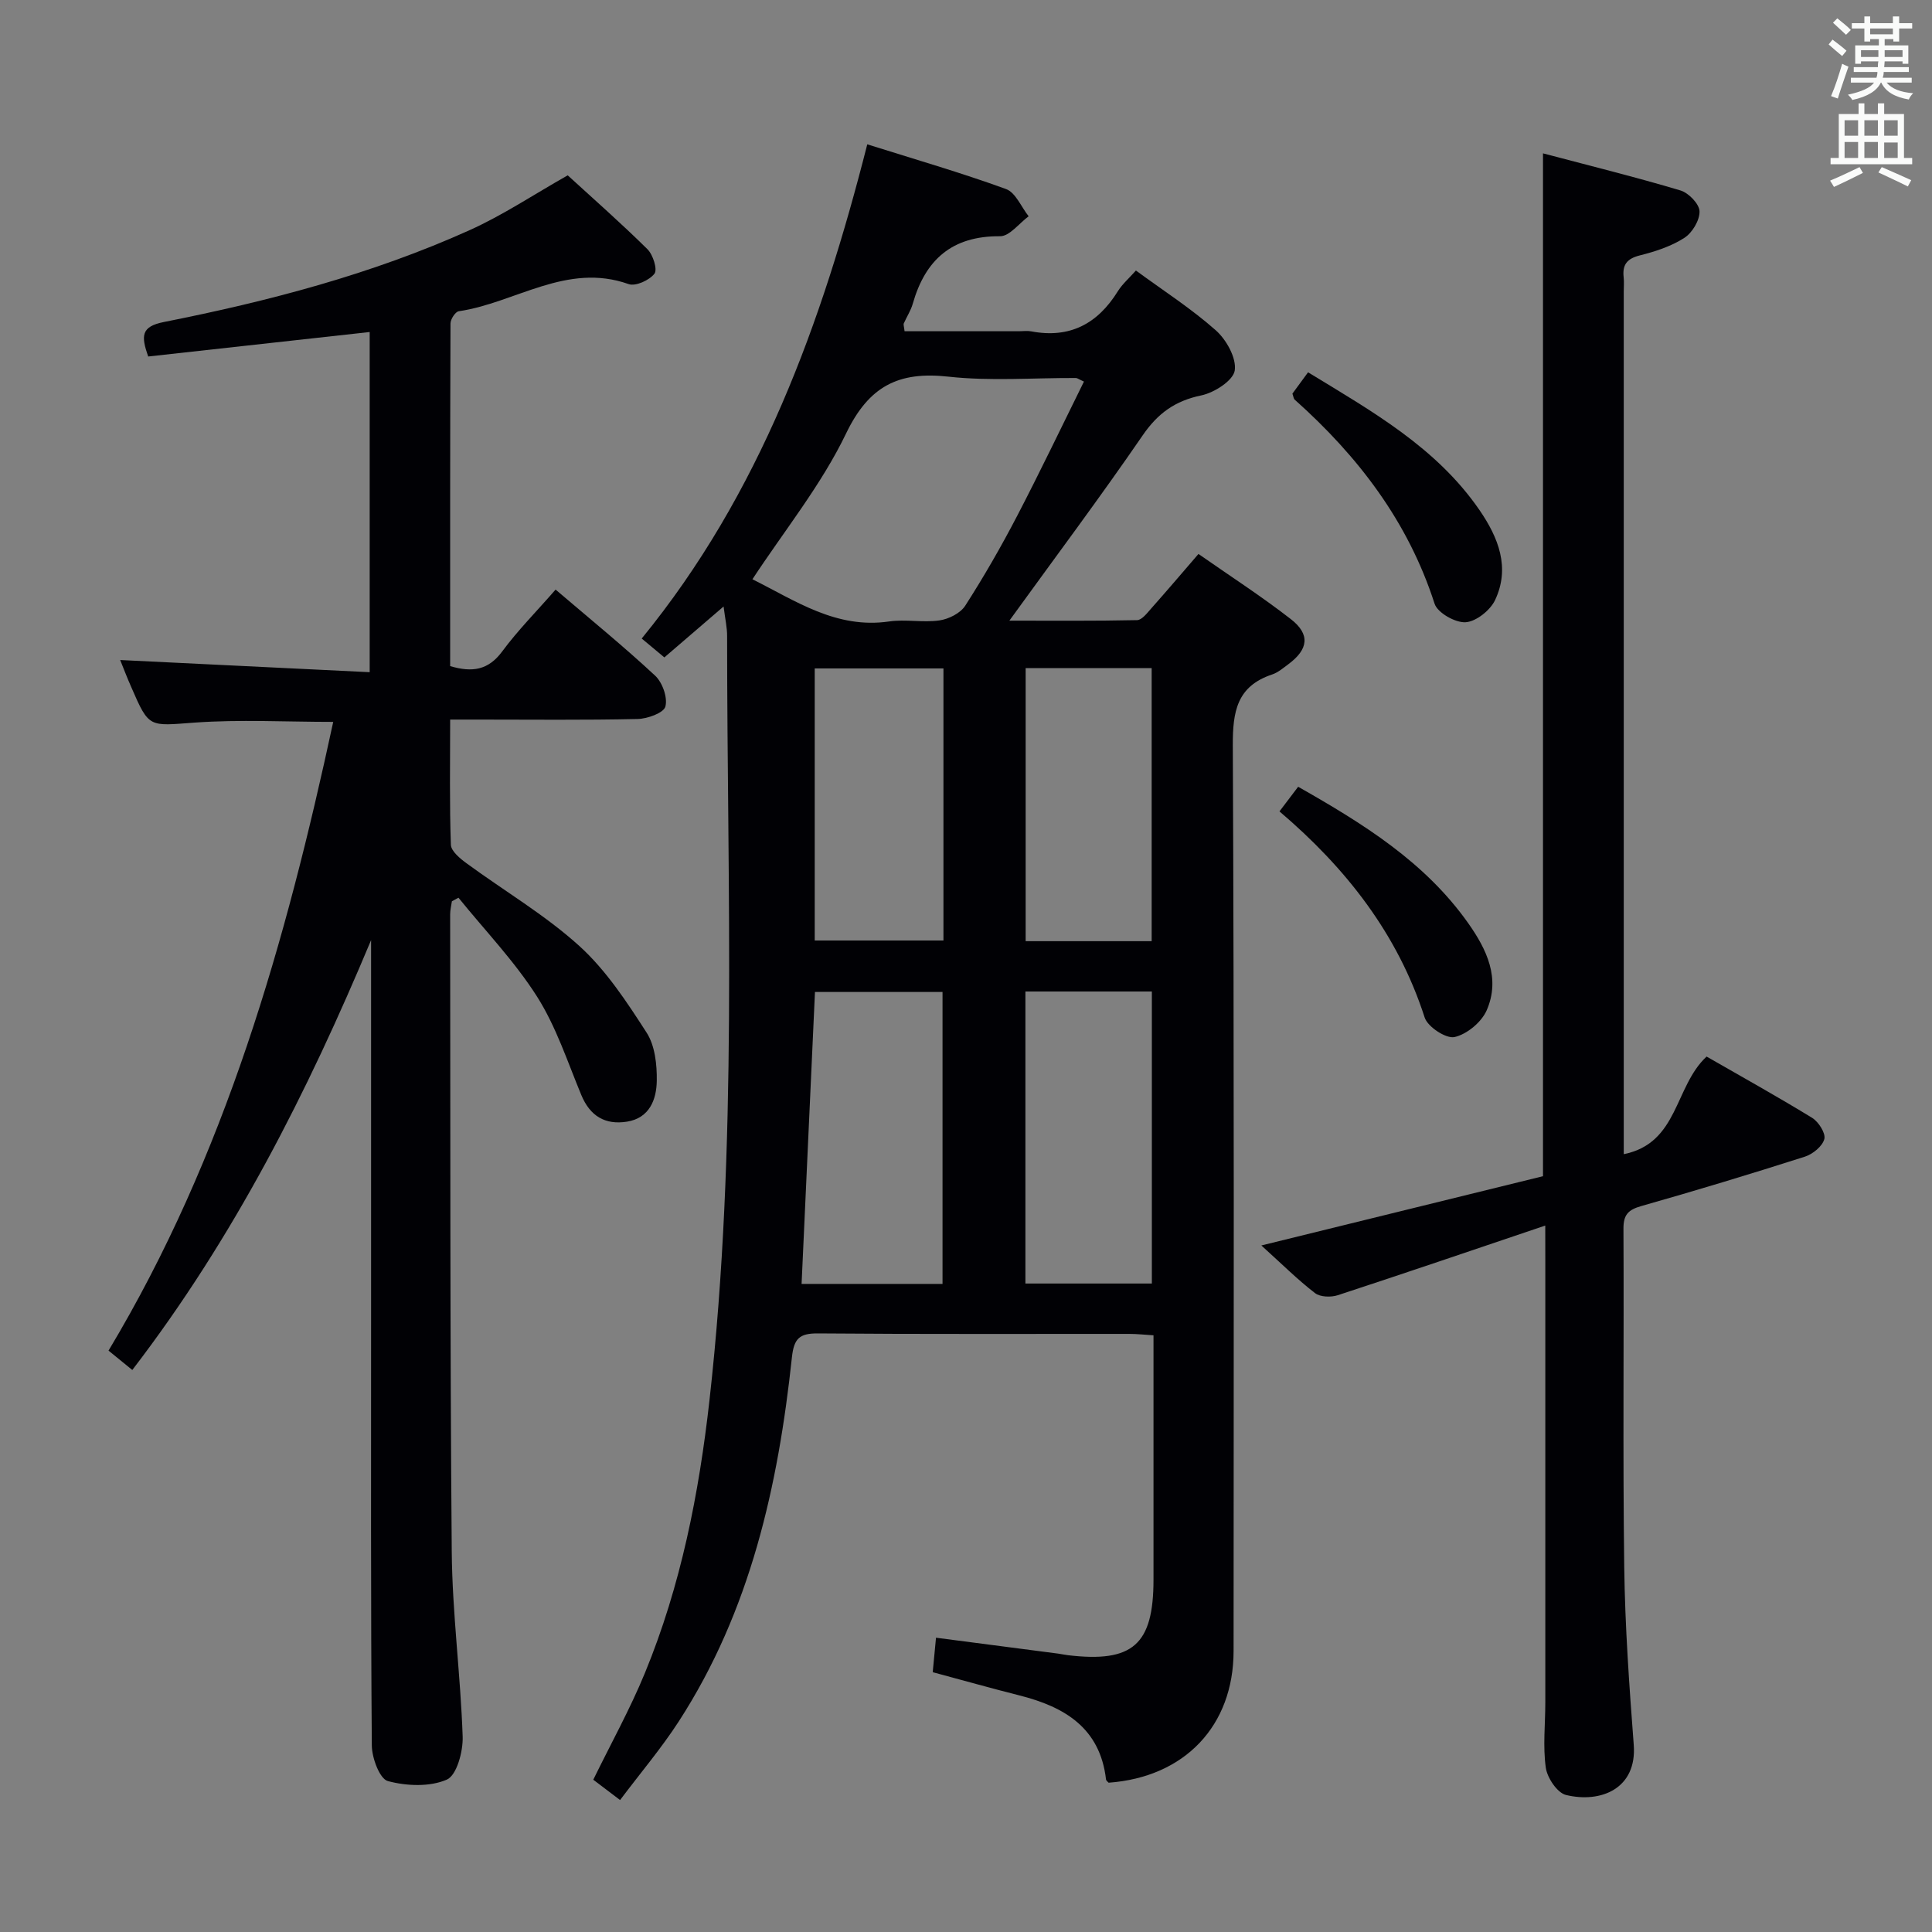 <svg enable-background="new 0 0 400 400" viewBox="0 0 400 400" xmlns="http://www.w3.org/2000/svg"><rect x="0" y="0" width="400" height="400" fill="#808080" stroke="none"/><g fill="#010105"><path d="m149.81 125.57c-4.56 3.92-8.32 7.16-12.26 10.54-1.46-1.21-2.83-2.36-4.69-3.91 24.5-29.97 37.27-65.24 46.7-102.32 9.87 3.11 19.41 5.87 28.73 9.26 1.98.72 3.14 3.7 4.68 5.64-1.97 1.45-3.96 4.15-5.92 4.13-9.93-.08-15.47 4.84-18.07 13.97-.4 1.42-1.26 2.71-1.86 4.08-.11.25.05.62.16 1.62h23.7c.83 0 1.69-.13 2.5.02 7.98 1.52 13.76-1.54 17.95-8.29.94-1.51 2.35-2.72 3.75-4.3 5.74 4.21 11.49 7.9 16.54 12.38 2.2 1.95 4.31 5.75 3.92 8.32-.32 2.08-4.23 4.59-6.91 5.15-5.44 1.12-9.02 3.71-12.16 8.29-8.74 12.73-18.01 25.11-27.59 38.35 9.04 0 17.74.08 26.44-.11 1-.02 2.09-1.47 2.94-2.43 3.2-3.6 6.32-7.27 9.77-11.27 6.48 4.53 13.01 8.74 19.12 13.49 4.06 3.15 3.65 6.25-.5 9.33-1.07.79-2.14 1.72-3.36 2.13-7.3 2.43-8.18 7.66-8.15 14.69.29 62.49.18 124.98.16 187.48 0 15.48-10.1 26.13-25.87 27.28-.15-.18-.51-.41-.54-.68-1.24-10.68-8.59-15.03-17.92-17.39-5.78-1.46-11.52-3.08-17.96-4.81.2-2.06.42-4.41.68-7.14 8.69 1.13 17.02 2.22 25.34 3.3.66.09 1.31.24 1.97.32 13.43 1.6 17.72-2.17 17.72-15.65.01-16.66 0-33.31 0-50.58-1.81-.11-3.39-.29-4.97-.29-21.5-.02-43 .08-64.49-.1-3.82-.03-4.98 1.03-5.4 4.93-2.85 26.65-8.6 52.5-23.44 75.42-3.59 5.54-7.9 10.62-12.14 16.26-2.11-1.6-3.78-2.87-5.55-4.21 3.65-7.47 7.61-14.6 10.69-22.09 7.45-18.09 11.2-37.15 13.37-56.49 5.91-52.6 3.65-105.41 3.65-158.16.02-1.76-.4-3.55-.73-6.16zm5.97-5.64c8.92 4.44 17.34 10.33 28.28 8.74 3.42-.5 7.02.27 10.44-.22 1.93-.28 4.35-1.49 5.35-3.06 3.85-5.99 7.41-12.19 10.7-18.5 4.79-9.2 9.26-18.57 13.87-27.89-1.11-.5-1.39-.74-1.67-.74-8.81-.04-17.7.68-26.41-.28-10.34-1.14-16.45 1.97-21.17 11.77-5.11 10.63-12.73 20.04-19.39 30.18zm39.36 145.89c0-20.45 0-40.47 0-60.44-9.04 0-17.62 0-26.41 0-.93 20.29-1.84 40.27-2.77 60.44zm17.16-60.54v60.46h26.18c0-20.26 0-40.26 0-60.46-8.78 0-17.22 0-26.18 0zm-16.97-66.89c-9.14 0-17.85 0-26.65 0v56.33h26.65c0-18.85 0-37.42 0-56.33zm43.11 56.47c0-19.21 0-37.91 0-56.54-8.96 0-17.54 0-26.09 0v56.54z"/><path d="m24.88 136.65c17.3.85 34.31 1.68 51.66 2.52 0-24.28 0-47.36 0-70.43-15.32 1.69-30.55 3.38-45.86 5.07-1.48-4.26-1.51-6.19 3.24-7.14 21.68-4.3 43.05-9.89 63.27-19 6.92-3.11 13.31-7.39 20.35-11.37 5.35 4.9 11.08 9.93 16.5 15.29 1.16 1.14 2.12 4.2 1.46 5.07-1.04 1.36-3.91 2.67-5.35 2.16-12.82-4.56-23.45 3.9-35.17 5.62-.7.1-1.7 1.64-1.71 2.52-.09 23.62-.07 47.25-.07 70.95 4.56 1.35 7.89.86 10.77-3.03 3.23-4.37 7.1-8.27 11.06-12.81 7.11 6.07 14.05 11.72 20.6 17.81 1.52 1.41 2.63 4.54 2.13 6.41-.35 1.31-3.71 2.53-5.76 2.57-10.99.25-21.99.12-32.99.12-1.79 0-3.57 0-5.81 0 0 9.02-.15 17.48.15 25.92.05 1.34 1.92 2.87 3.28 3.86 7.77 5.7 16.2 10.65 23.3 17.08 5.54 5.02 9.84 11.59 13.94 17.95 1.74 2.69 2.16 6.63 2.11 9.98-.06 3.87-1.5 7.72-6.18 8.46-4.5.71-7.63-1.15-9.44-5.5-2.86-6.89-5.21-14.15-9.16-20.38-4.65-7.32-10.79-13.7-16.28-20.49-.45.25-.9.49-1.36.74-.13.9-.36 1.81-.36 2.71.06 43.98-.04 87.97.33 131.94.11 12.77 1.83 25.53 2.26 38.31.1 3.06-1.23 8-3.28 8.89-3.53 1.54-8.36 1.34-12.21.3-1.7-.46-3.3-4.79-3.32-7.37-.23-29.82-.15-59.65-.15-89.47 0-24.16 0-48.32 0-72.48 0-1.6 0-3.19 0-4.79-13.16 31.46-28.37 61.55-49.44 89-1.44-1.17-2.89-2.36-4.92-4.01 24.2-40.32 36.73-84.72 46.52-130.17-9.82 0-19.32-.53-28.73.15s-9.38 1.21-13.07-7.32c-.85-1.92-1.6-3.88-2.31-5.64z"/><path d="m319.93 253.74c-15.06 5.09-28.98 9.84-42.96 14.42-1.41.46-3.63.39-4.7-.43-3.54-2.72-6.73-5.9-11.12-9.87 20.53-5.05 39.4-9.69 58.31-14.34 0-70.45 0-140.69 0-211.77 9.49 2.51 19.04 4.87 28.46 7.68 1.69.5 3.91 2.8 3.95 4.32.05 1.86-1.51 4.46-3.16 5.51-2.73 1.75-6.02 2.82-9.21 3.62-2.66.67-3.63 1.94-3.34 4.52.11.99.02 2 .02 3v171.99 6.57c11.37-2.3 10.44-13.97 17.15-20.21 6.99 4.02 14.51 8.19 21.84 12.68 1.34.82 2.85 3.19 2.54 4.39-.39 1.5-2.39 3.13-4.04 3.66-11.23 3.59-22.51 7-33.85 10.22-2.72.77-3.72 1.8-3.7 4.71.12 23.33-.15 46.67.16 69.99.16 12.3 1.04 24.6 1.97 36.87.68 9.04-6.8 12.11-14.03 10.36-1.81-.44-3.89-3.55-4.18-5.66-.62-4.41-.1-8.97-.1-13.47.01-30.5 0-61 0-91.49-.01-1.83-.01-3.64-.01-7.27z"/><path d="m264.9 167.99c1.47-1.93 2.63-3.47 3.87-5.1 13.44 7.63 26.23 15.55 35.19 28.22 3.85 5.44 6.73 11.43 3.85 18.05-1.07 2.46-4.1 4.98-6.66 5.55-1.75.39-5.57-2.11-6.19-4.05-5.58-17.31-16.28-30.94-30.06-42.67z"/><path d="m267.58 81.5c.94-1.28 1.99-2.72 3.24-4.42 13.2 8.06 26.55 15.53 35.49 28.52 3.92 5.7 6.4 11.92 3.23 18.64-1 2.12-3.93 4.45-6.1 4.59-2.13.13-5.83-1.96-6.43-3.85-5.48-17.02-15.84-30.53-28.95-42.23-.23-.19-.25-.6-.48-1.25z"/></g><path d="m378.6 9.2.8-1c.9.7 1.9 1.4 2.9 2.3l-.9 1.1c-1.1-.9-2-1.7-2.8-2.4zm.5 10.7c.9-2.1 1.6-4.3 2.3-6.7.4.2.8.4 1.3.6-.7 2.1-1.5 4.3-2.2 6.6zm.4-15.2.9-.9c1 .8 2 1.6 2.8 2.4l-1 1c-1-.9-1.9-1.8-2.7-2.5zm12.5-1.3h1.2v1.4h2.7v1.1h-2.7v2.7h-1.2v-.5h-1.8v1.3h4.9v3.8h-1.2v-.5h-3.7c0 .4-.1.9-.1 1.2h5.1v1h-5.2c0 .5-.1.9-.2 1.2h6v1h-5.2c1.1 1.3 2.9 2 5.5 2.2-.4.4-.7.8-.9 1.3-2.9-.5-4.8-1.6-5.7-3.5h-.1c-.8 1.7-2.7 2.9-5.9 3.6-.2-.4-.6-.8-.9-1.1 2.8-.6 4.6-1.4 5.4-2.5h-4.8v-1h5.3c.1-.3.2-.7.2-1.2h-4.9v-1h5c0-.4 0-.8.1-1.2h-3.6v.5h-1.2v-3.8h4.9v-1.3h-1.8v.5h-1.2v-2.7h-2.6v-1.1h2.6v-1.4h1.2v1.4h4.7v-1.4zm-6.7 8.4h3.6c0-.4 0-.9 0-1.4h-3.6zm1.9-4.7h4.7v-1.2h-4.7zm6.7 3.3h-3.7v1.4h3.7z" fill="#fafbfa"/><path d="m384.7 21.4h1.3v2.2h2.8v-2.2h1.3v2.2h4.1v9.1h1.7v1.3h-16.9v-1.3h1.7v-9.1h4.1v-2.2zm.3 13.2.7 1.2c-1.8.9-3.8 1.9-6 2.9-.2-.4-.5-.8-.8-1.3 2.4-1 4.4-2 6.1-2.8zm-3.1-6.5h2.8v-3.2h-2.8zm0 4.6h2.8v-3.3h-2.8zm4.1-4.6h2.8v-3.2h-2.8zm0 4.6h2.8v-3.3h-2.8zm3.6 1.9c2.1.9 4.1 1.8 6.1 2.7l-.7 1.3c-2.2-1.1-4.2-2-6.1-2.9zm3.3-9.7h-2.8v3.2h2.8zm-2.8 7.8h2.8v-3.2h-2.8z" fill="#fafbfa"/></svg>